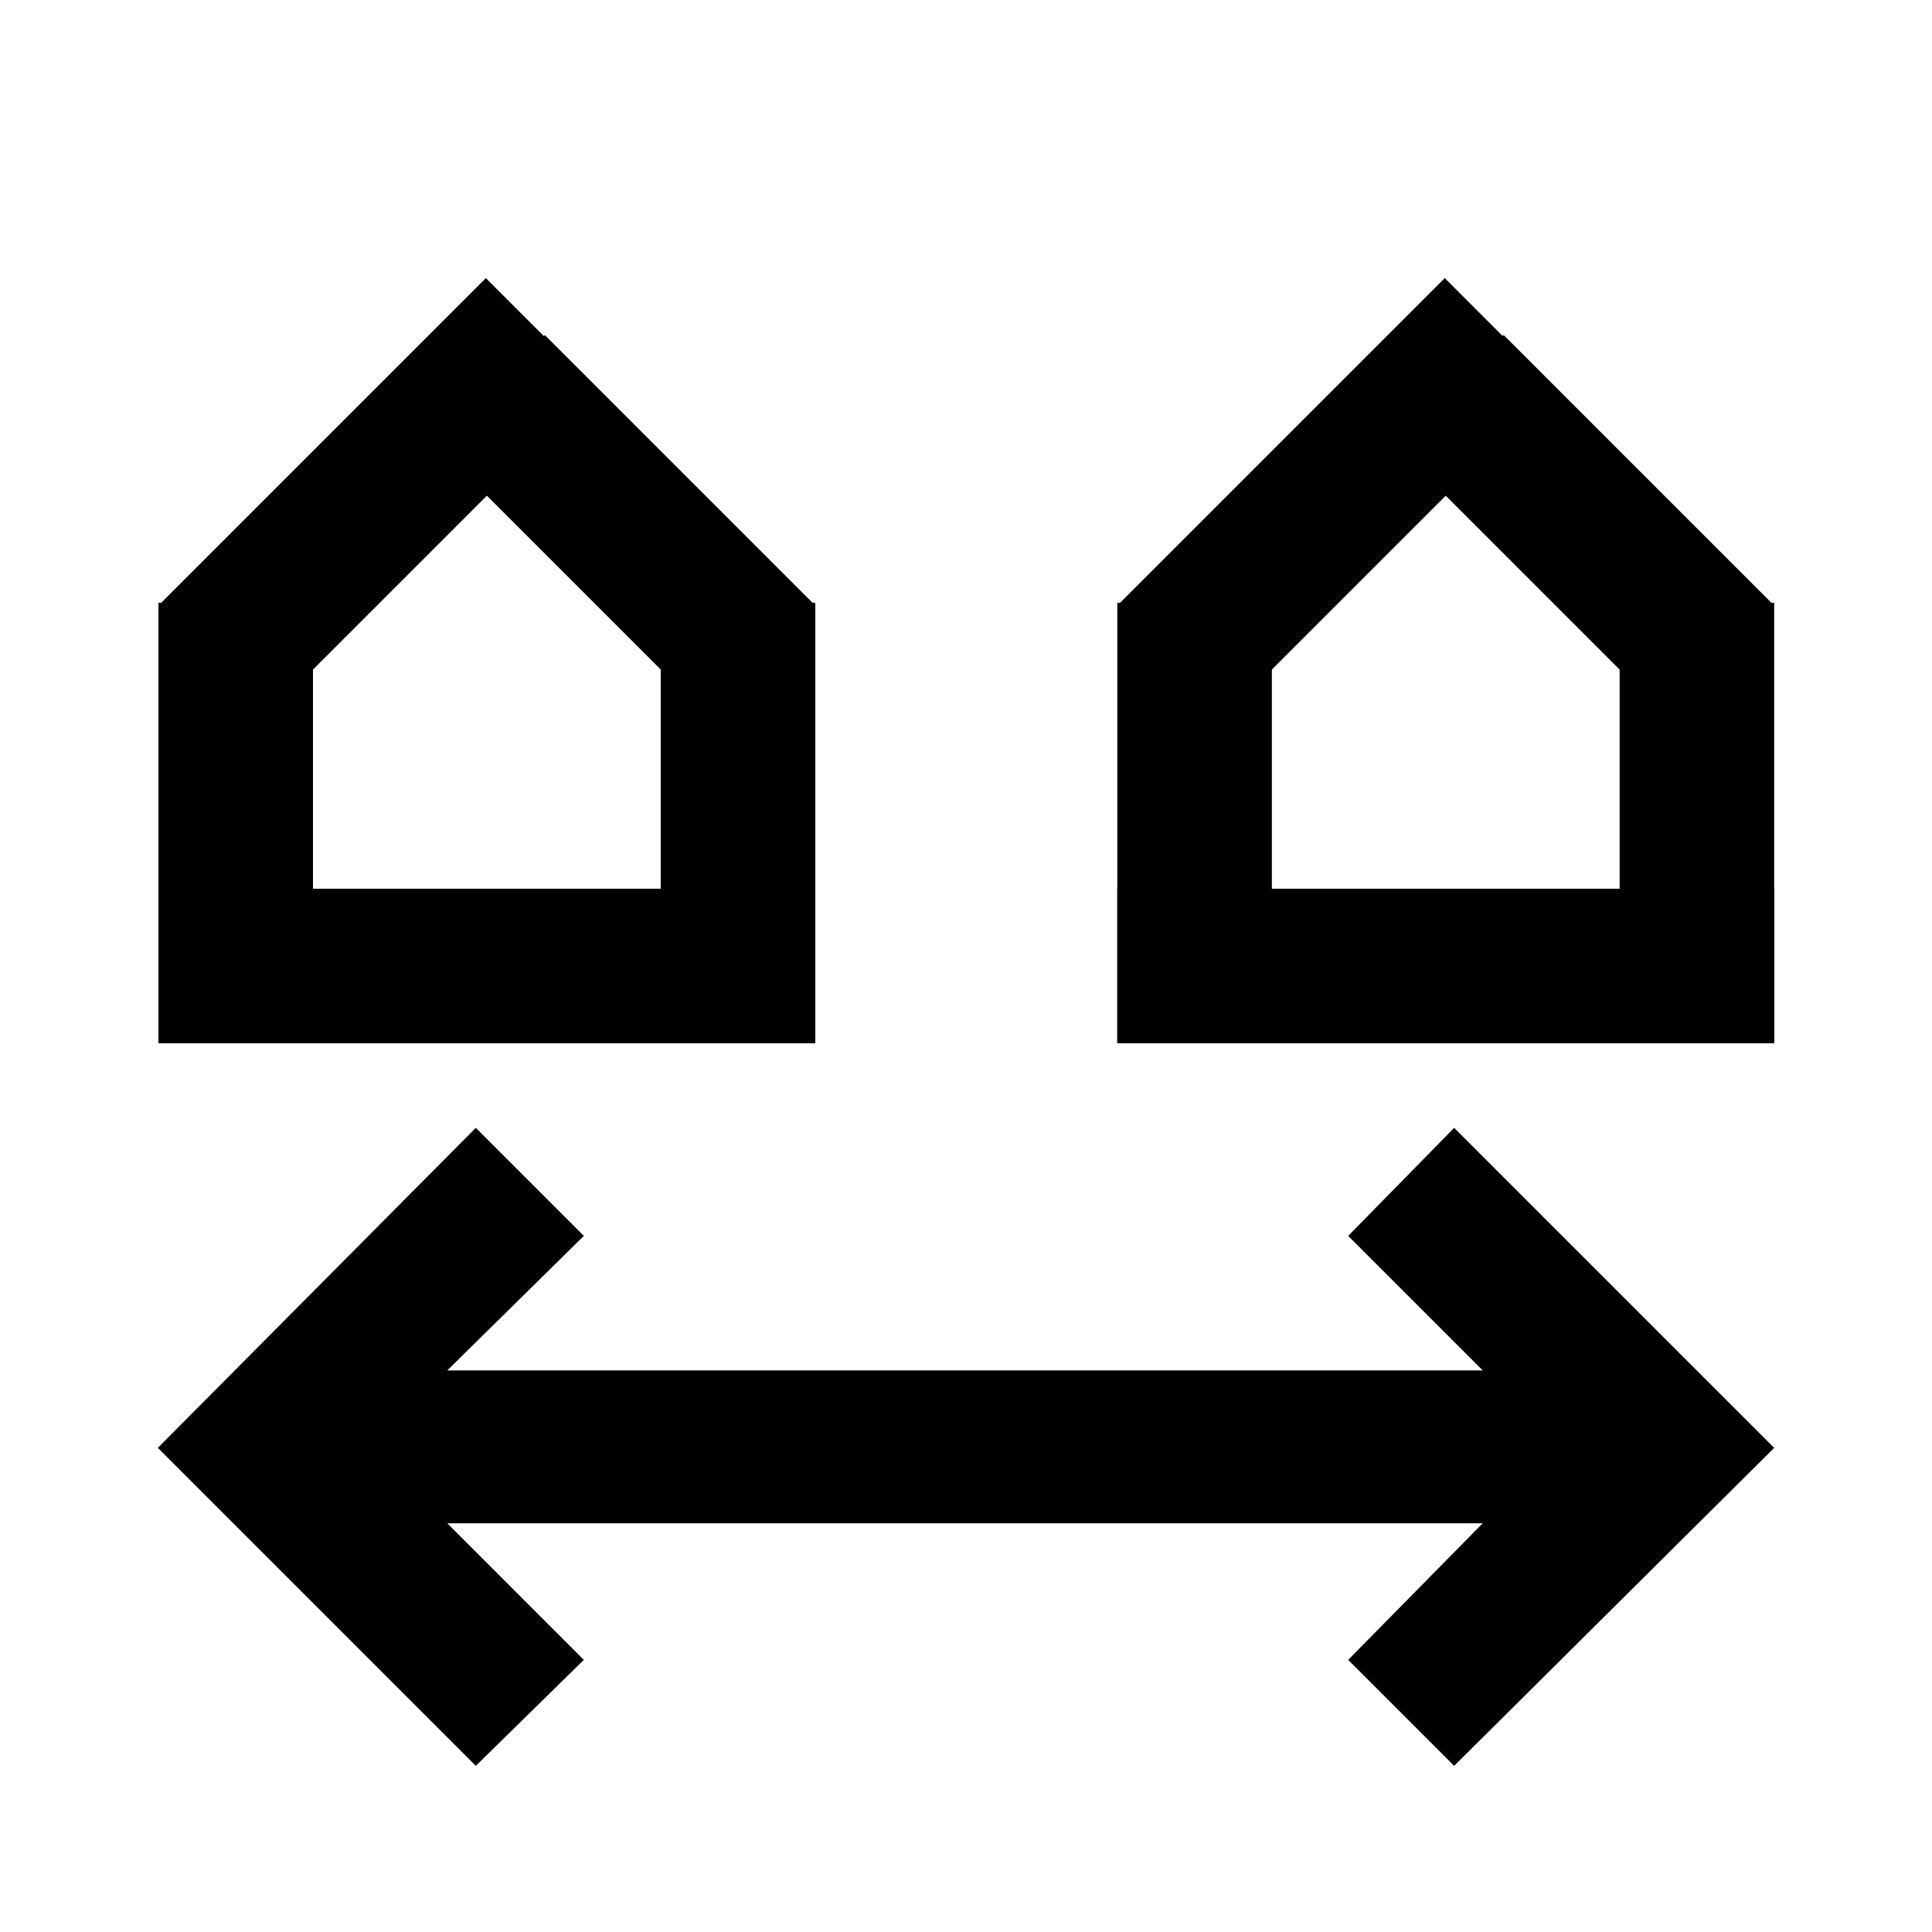 <svg xmlns="http://www.w3.org/2000/svg" xmlns:xlink="http://www.w3.org/1999/xlink" width="500" height="500" viewBox="0 0 500 500">
  <defs>
    <clipPath id="clip-Custom_Size_1">
      <rect width="500" height="500"/>
    </clipPath>
  </defs>
  <g id="Custom_Size_1" data-name="Custom Size – 1" clip-path="url(#clip-Custom_Size_1)">
    <path id="social_distance_FILL0_wght400_GRAD-25_opsz24_1_" data-name="social_distance_FILL0_wght400_GRAD-25_opsz24 (1)" d="M84.563,246.726,2.271,164.435,84.563,81.616l27.958,27.958L77.177,144.39H345.151l-34.816-34.815,27.43-27.958,82.819,82.819-82.819,82.291-27.43-27.43,34.816-35.343H77.177L112.52,219.3Z" transform="translate(38.572 210.274)"/>
    <rect id="Rectangle_1" data-name="Rectangle 1" width="170" height="40" transform="translate(41 230)"/>
    <rect id="Rectangle_4" data-name="Rectangle 4" width="114" height="40" transform="translate(171 270) rotate(-90)"/>
    <rect id="Rectangle_7" data-name="Rectangle 7" width="114" height="40" transform="translate(41 270) rotate(-90)"/>
    <rect id="Rectangle_8" data-name="Rectangle 8" width="119.845" height="40" transform="translate(41 156.716) rotate(-45)"/>
    <rect id="Rectangle_9" data-name="Rectangle 9" width="99" height="40" transform="translate(182.716 185) rotate(-135)"/>
    <rect id="Rectangle_10" data-name="Rectangle 10" width="170" height="40" transform="translate(289.157 230)"/>
    <rect id="Rectangle_11" data-name="Rectangle 11" width="114" height="40" transform="translate(419.157 270) rotate(-90)"/>
    <rect id="Rectangle_12" data-name="Rectangle 12" width="114" height="40" transform="translate(289.157 270) rotate(-90)"/>
    <rect id="Rectangle_13" data-name="Rectangle 13" width="119.845" height="40" transform="translate(289.157 156.716) rotate(-45)"/>
    <rect id="Rectangle_14" data-name="Rectangle 14" width="99" height="40" transform="translate(430.872 185) rotate(-135)"/>
  </g>
</svg>

